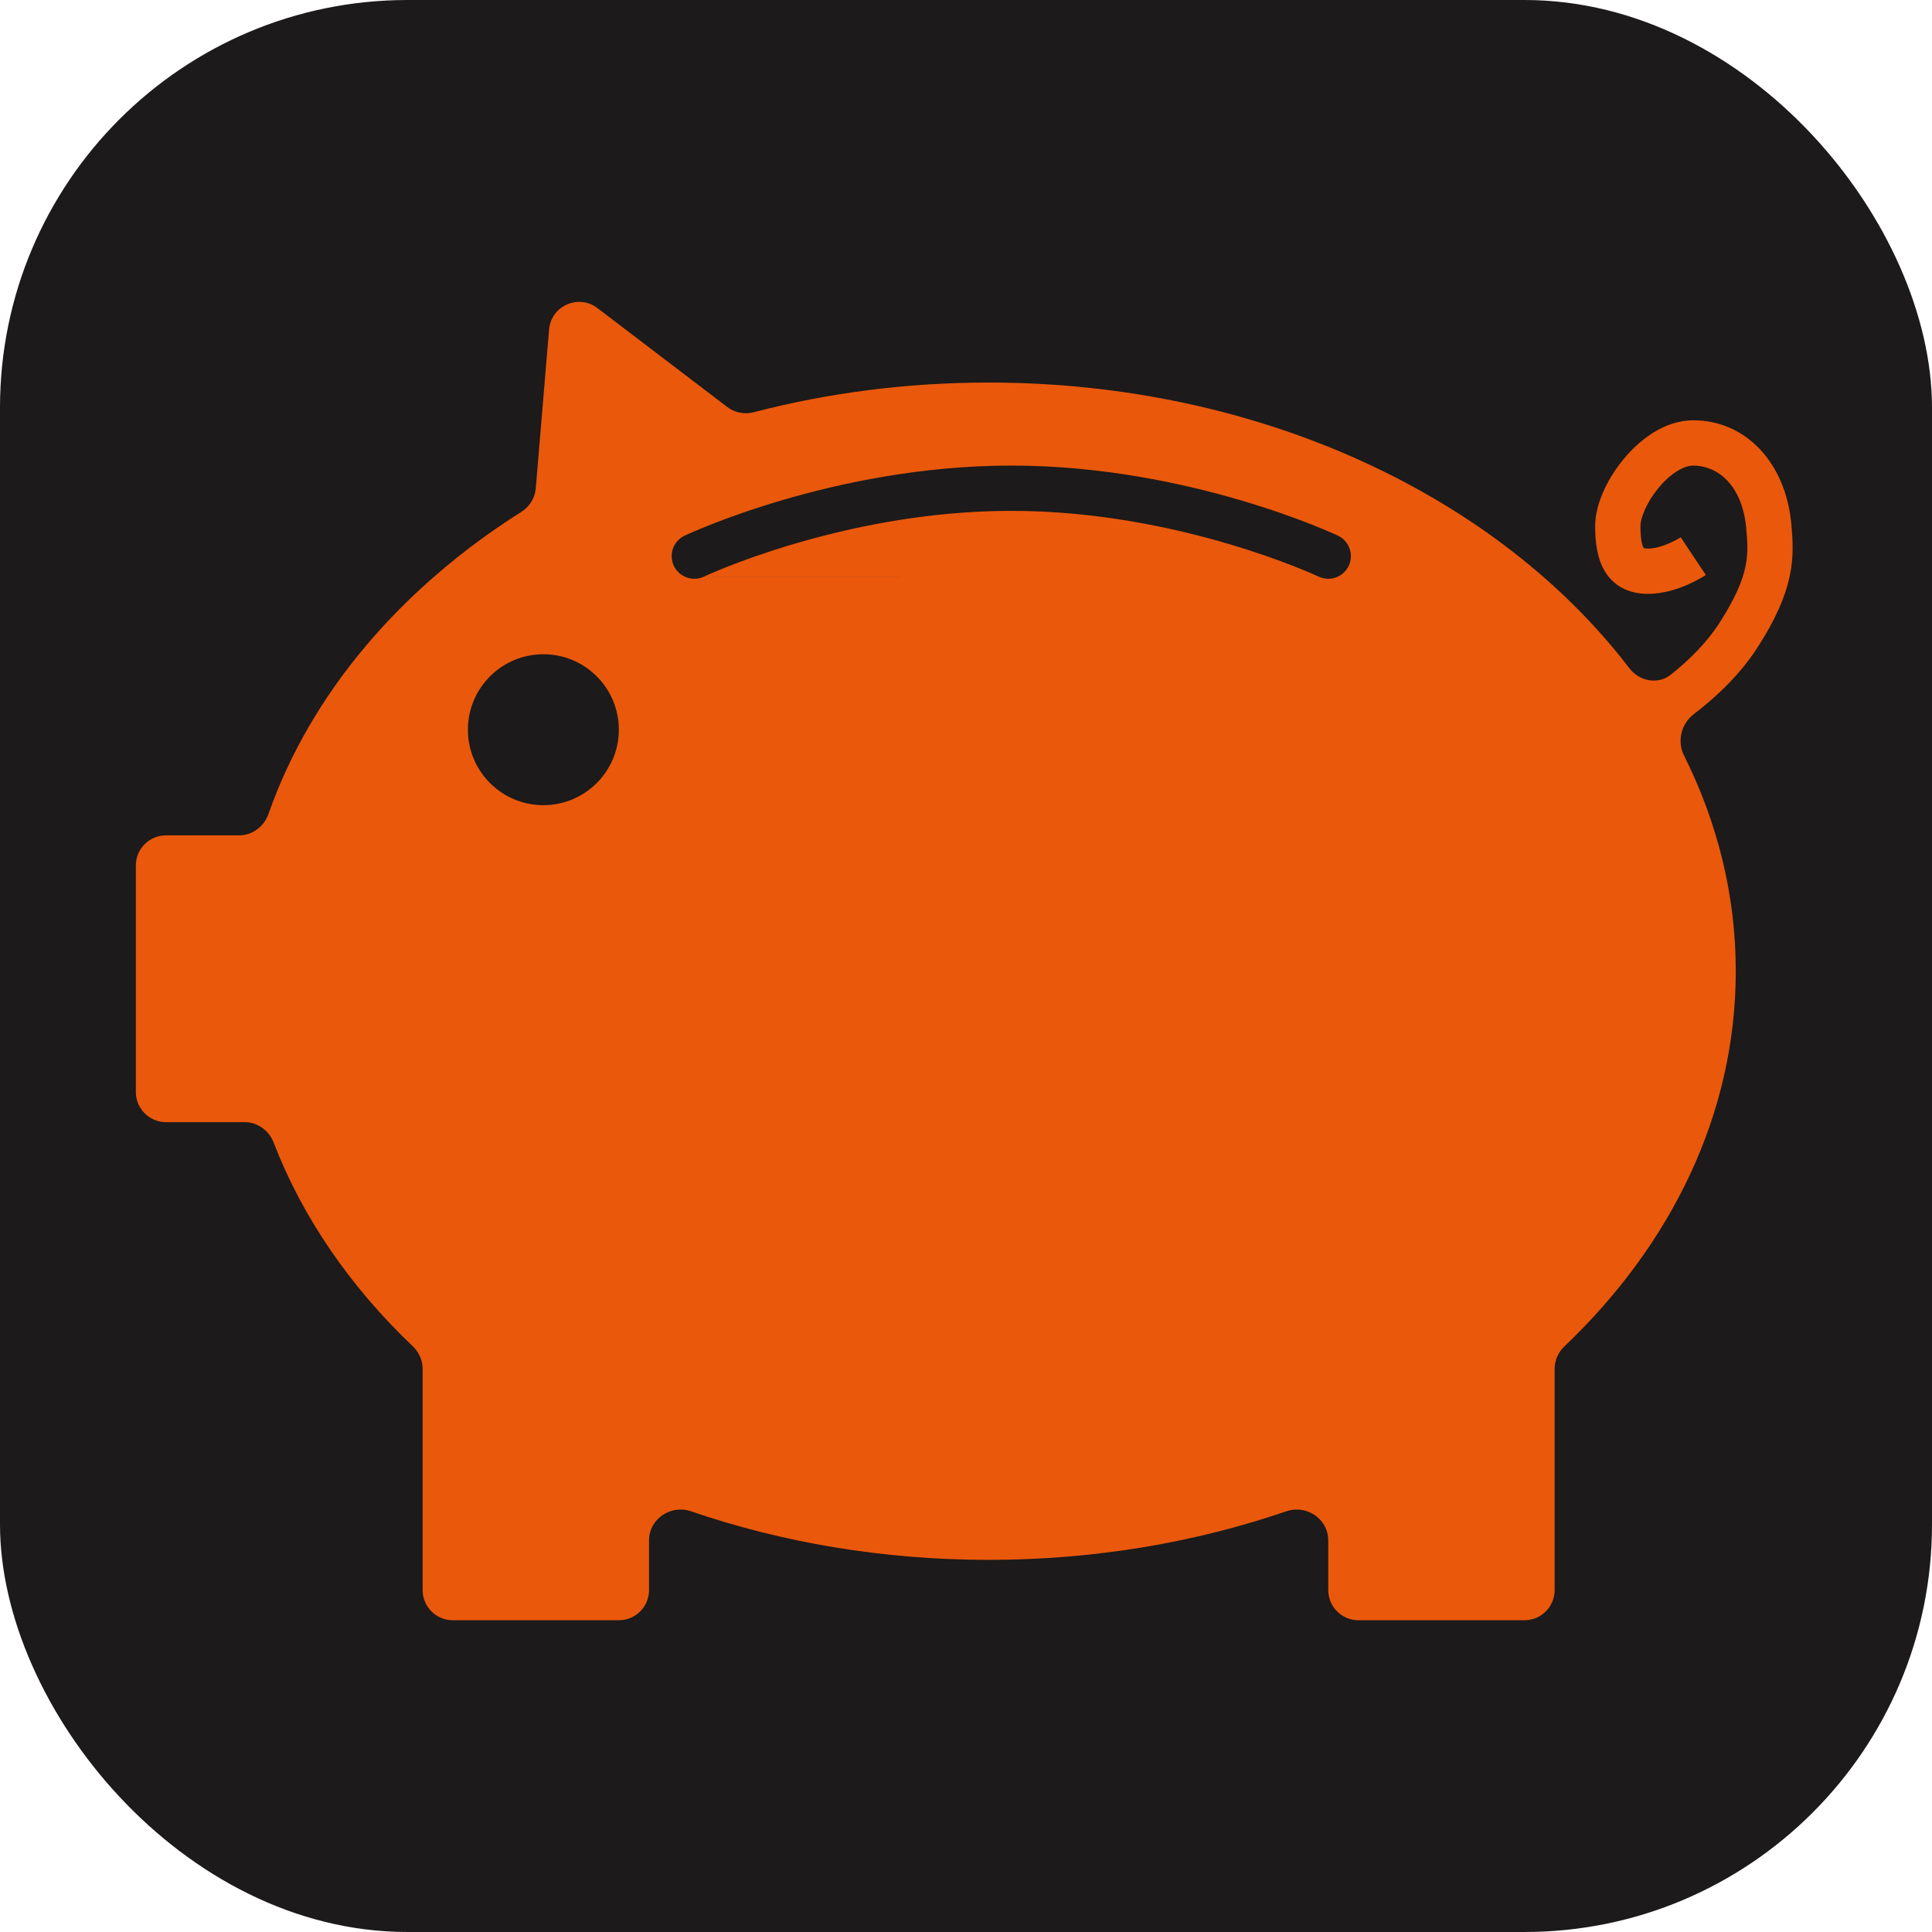 <svg width="128" height="128" viewBox="0 0 128 128" fill="none" xmlns="http://www.w3.org/2000/svg">
<rect width="128" height="128" rx="27" fill="#1C1A1A"/>
<path fill-rule="evenodd" clip-rule="evenodd" d="M49.939 27.311C49.333 27.469 48.686 27.347 48.187 26.967L39.582 20.412C38.326 19.455 36.509 20.262 36.377 21.836L35.496 32.358C35.442 32.997 35.084 33.569 34.542 33.912C26.55 38.965 20.591 45.931 17.785 53.93C17.492 54.763 16.72 55.345 15.836 55.345H11C9.895 55.345 9 56.24 9 57.345V72.345C9 73.45 9.895 74.345 11 74.345H16.204C17.063 74.345 17.821 74.896 18.13 75.698C20.058 80.699 23.227 85.274 27.355 89.202C27.762 89.589 28 90.123 28 90.685V105.345C28 106.449 28.895 107.345 30 107.345H41C42.105 107.345 43 106.449 43 105.345V102.054C43 100.637 44.435 99.666 45.775 100.126C51.819 102.197 58.489 103.345 65.5 103.345C72.511 103.345 79.181 102.197 85.225 100.126C86.565 99.666 88 100.637 88 102.054V105.345C88 106.449 88.895 107.345 90 107.345H101C102.105 107.345 103 106.449 103 105.345V90.685C103 90.123 103.238 89.589 103.645 89.202C110.737 82.453 115 73.791 115 64.345C115 59.3 113.784 54.479 111.571 50.054C111.098 49.108 111.381 47.951 112.222 47.31C113.797 46.108 115.322 44.634 116.446 42.886C117.641 41.027 118.28 39.545 118.569 38.195C118.86 36.837 118.771 35.716 118.678 34.706C118.299 30.626 115.637 27.845 112.184 27.845C110.272 27.845 108.64 29.13 107.594 30.385C106.544 31.645 105.684 33.352 105.684 34.845C105.684 35.899 105.802 37.013 106.35 37.89C106.999 38.929 108.048 39.345 109.184 39.345C110.237 39.345 111.209 39.003 111.856 38.716C112.192 38.566 112.472 38.417 112.671 38.303C112.77 38.246 112.851 38.198 112.909 38.161C112.938 38.143 112.962 38.128 112.98 38.117L113.003 38.102L113.011 38.097L113.014 38.095L113.015 38.094L113.016 38.093C113.016 38.093 113.016 38.093 112.184 36.845C111.352 35.597 111.352 35.597 111.353 35.596L111.353 35.596L111.354 35.596C111.349 35.599 111.339 35.605 111.324 35.614C111.295 35.633 111.247 35.662 111.182 35.699C111.053 35.773 110.864 35.874 110.637 35.974C110.159 36.187 109.632 36.345 109.184 36.345C109.03 36.345 108.948 36.326 108.913 36.315C108.905 36.313 108.898 36.307 108.894 36.3V36.3C108.866 36.256 108.808 36.136 108.76 35.881C108.713 35.627 108.684 35.289 108.684 34.845C108.684 34.338 109.075 33.295 109.899 32.305C110.729 31.31 111.597 30.845 112.184 30.845C113.732 30.845 115.42 32.064 115.691 34.983C115.781 35.953 115.825 36.685 115.636 37.566C115.445 38.455 114.993 39.599 113.922 41.264C113.08 42.573 111.925 43.725 110.683 44.707C109.828 45.382 108.604 45.129 107.942 44.264C99.284 32.928 83.516 25.345 65.5 25.345C60.064 25.345 54.832 26.035 49.939 27.311ZM41 48.345C41 51.106 38.761 53.345 36 53.345C33.239 53.345 31 51.106 31 48.345C31 45.584 33.239 43.345 36 43.345C38.761 43.345 41 45.584 41 48.345ZM46.642 38.201C46.642 38.201 46.642 38.201 46.642 38.2L46.642 38.201ZM46.642 38.2L46.644 38.2L46.66 38.192C46.675 38.185 46.698 38.174 46.731 38.16C46.796 38.13 46.897 38.085 47.03 38.026C47.297 37.91 47.697 37.741 48.214 37.537C49.249 37.129 50.754 36.582 52.612 36.034C56.335 34.935 61.437 33.845 67 33.845C72.563 33.845 77.665 34.935 81.388 36.034C83.246 36.582 84.751 37.129 85.786 37.537C86.303 37.741 86.703 37.91 86.97 38.026C87.103 38.085 87.204 38.13 87.269 38.16C87.302 38.174 87.326 38.185 87.34 38.192L87.356 38.2L87.358 38.2C87.358 38.201 87.358 38.201 87.358 38.201M87.358 38.201C88.107 38.555 89.001 38.236 89.356 37.487C89.71 36.738 89.391 35.844 88.642 35.489L88.013 36.818C88.642 35.489 88.642 35.489 88.641 35.489L88.641 35.489L88.638 35.487L88.63 35.484L88.604 35.472C88.583 35.462 88.552 35.447 88.512 35.429C88.433 35.393 88.318 35.341 88.169 35.277C87.871 35.147 87.439 34.964 86.886 34.746C85.781 34.311 84.192 33.733 82.237 33.156C78.335 32.005 72.937 30.845 67 30.845C61.063 30.845 55.665 32.005 51.763 33.156C49.808 33.733 48.219 34.311 47.114 34.746C46.561 34.964 46.129 35.147 45.831 35.277C45.682 35.341 45.567 35.393 45.488 35.429C45.448 35.447 45.417 35.462 45.396 35.472L45.37 35.484L45.362 35.487L45.359 35.489L45.359 35.489C45.358 35.489 45.358 35.489 45.987 36.818L45.358 35.489C44.609 35.844 44.29 36.738 44.644 37.487C44.999 38.236 45.893 38.555 46.642 38.201" fill="#EA580C"/>
</svg>
